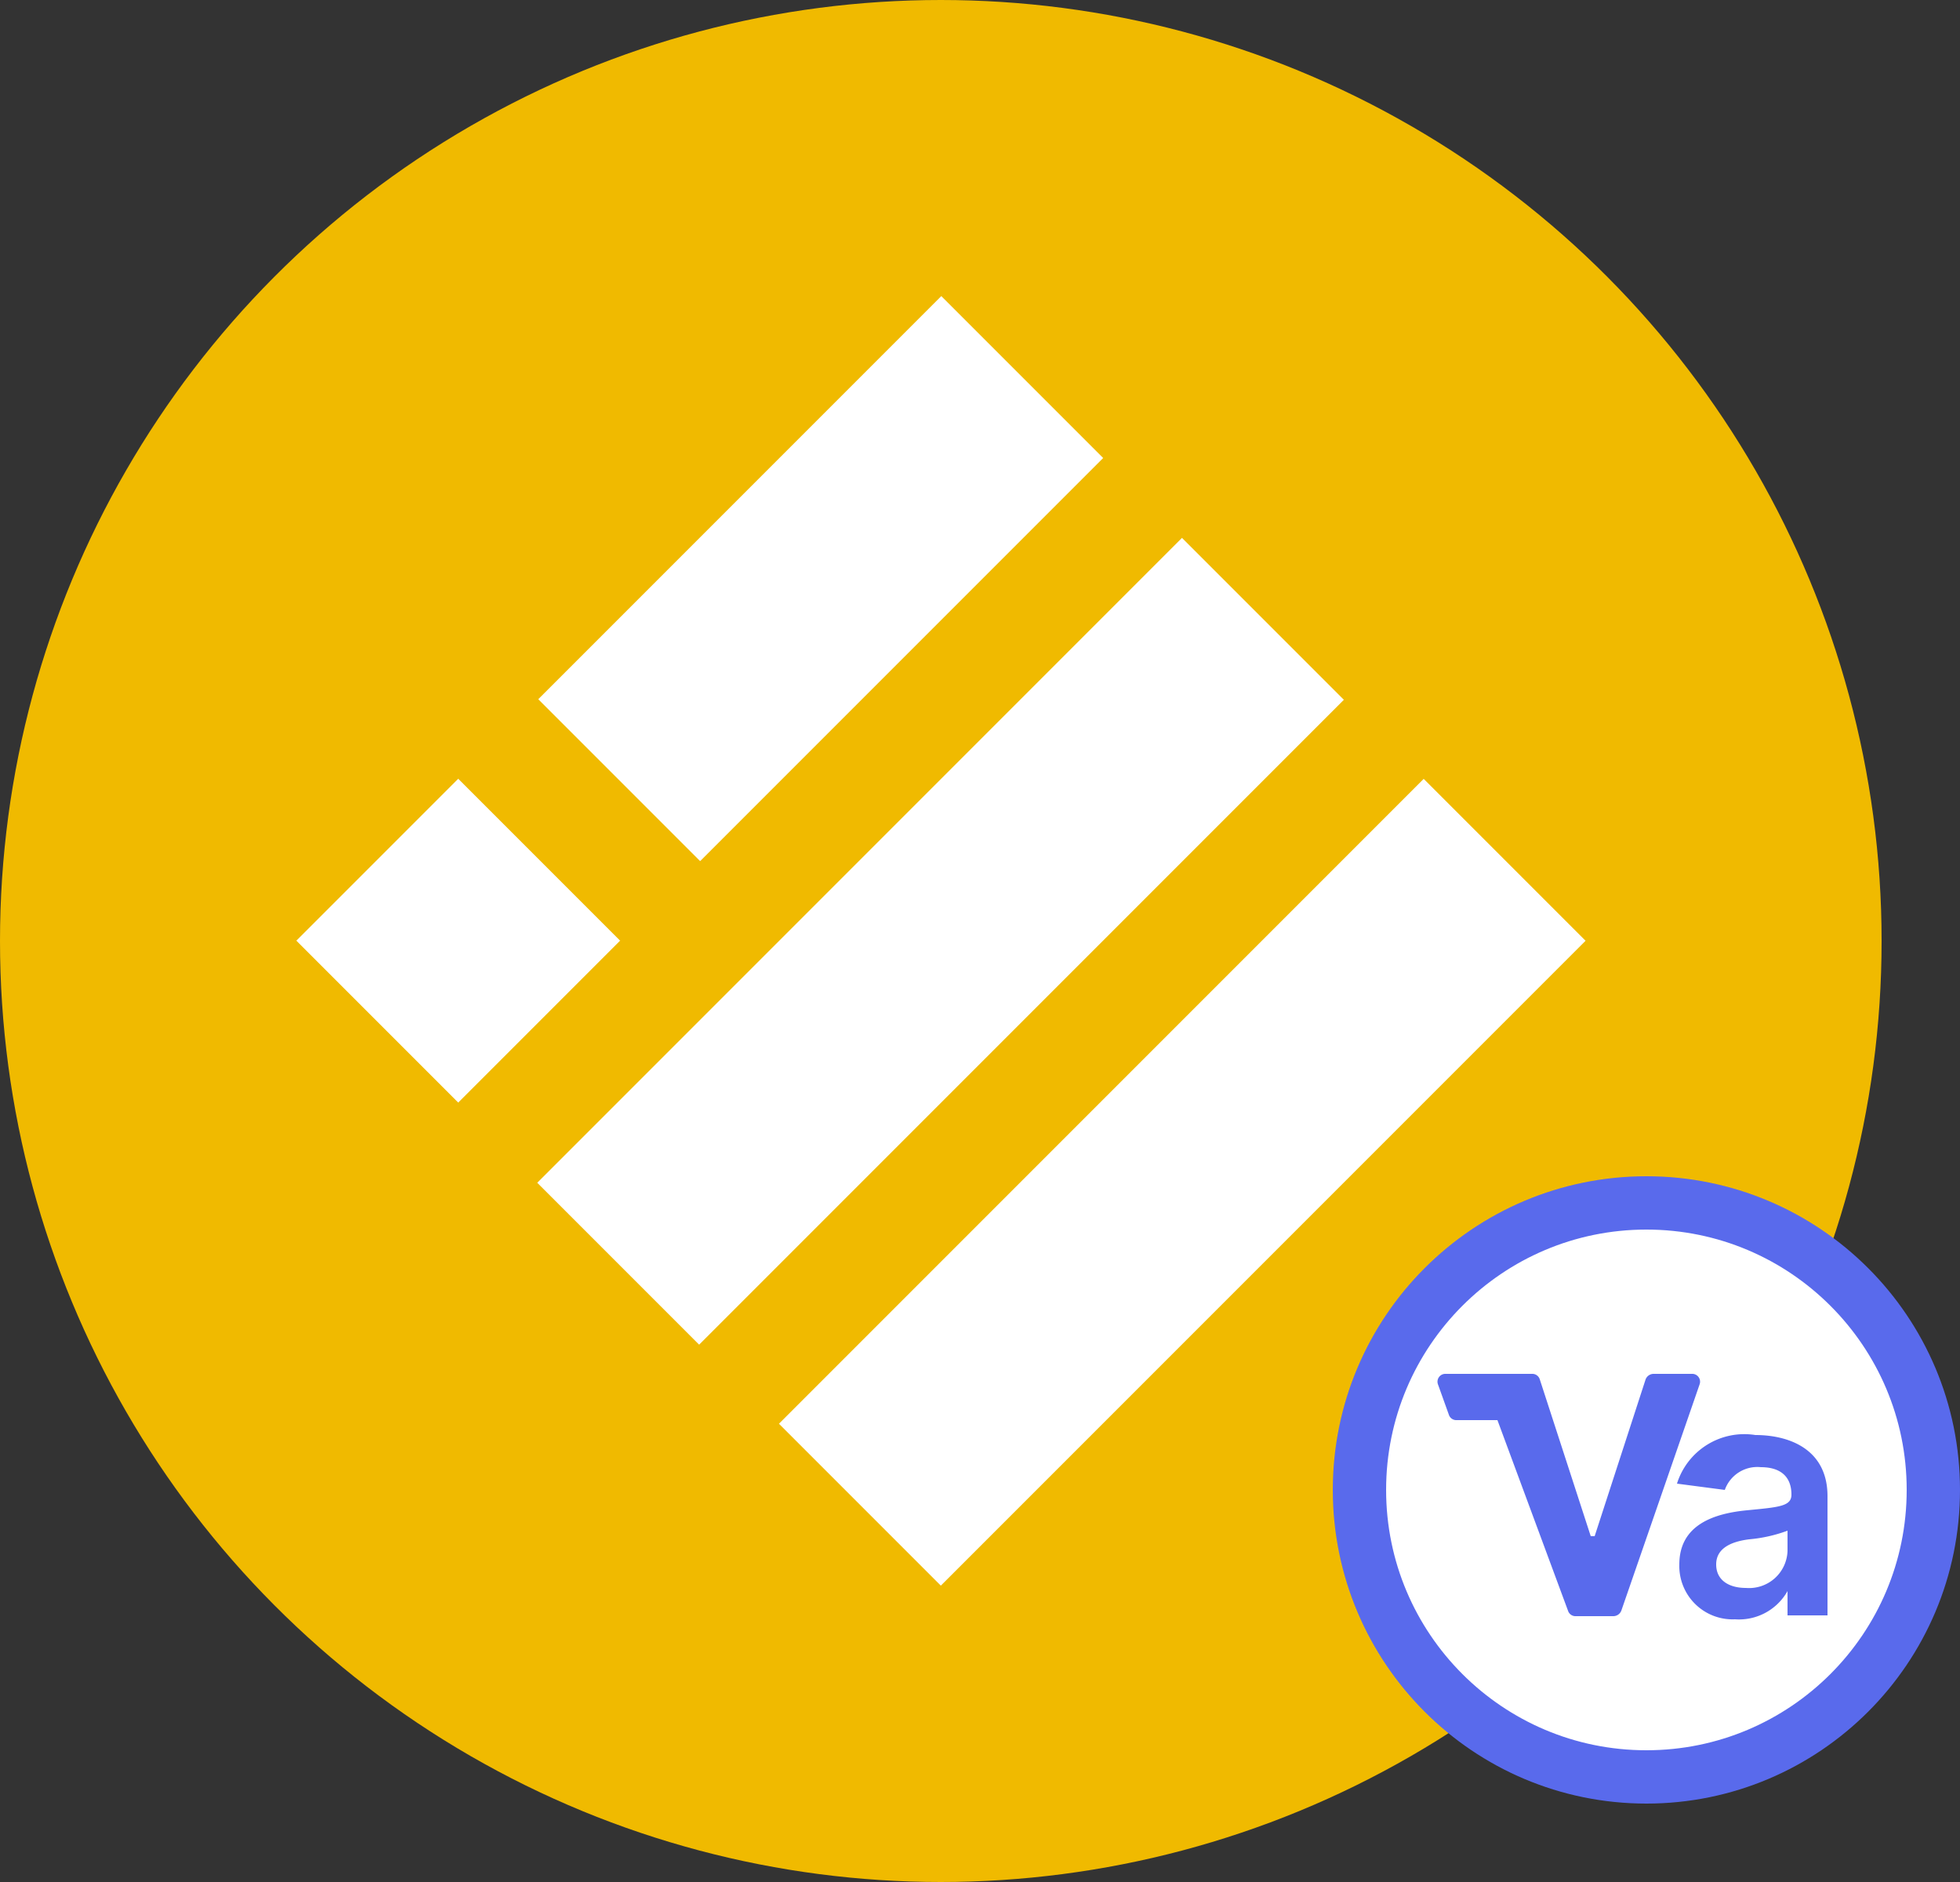<svg width="25" height="24" viewBox="0 0 25 24" fill="none" xmlns="http://www.w3.org/2000/svg">
<rect x="0" y="0" width="25" height="24" fill="#333333" stroke="none"/>
<circle cx="12" cy="12" r="12" fill="#f0ba00"/>
<rect x="4.38" y="10.54" width="2.92" height="2.92" transform="translate(-6.77 7.64) rotate(-45)" fill="#fff"/>
<rect x="6.18" y="10.54" width="11.63" height="2.92" transform="translate(-4.97 12) rotate(-45)" fill="#fff"/>
<rect x="9.27" y="13.62" width="11.63" height="2.92" transform="translate(-6.25 15.08) rotate(-45)" fill="#fff"/>
<rect x="6.83" y="5.92" width="7.27" height="2.92" transform="translate(-2.15 9.56) rotate(-45)" fill="#fff"/>
<circle cx="21" cy="19" r="3.66" fill="#fff" stroke="#596aec" stroke-width="0.68"/><path d="M21.09,17.52a.11.11,0,0,0-.1.07l-.65,2s0,0-.05,0l-.65-2a.1.1,0,0,0-.09-.07H18.44a.1.1,0,0,0-.1.13l.14.39a.1.1,0,0,0,.09.07h.53s0,0,0,0L20,20.54a.1.1,0,0,0,.09.07h.49a.11.11,0,0,0,.1-.07l1-2.89a.1.1,0,0,0-.1-.13Z" fill="#596aec"/><path d="M22.13,20.65a.71.71,0,0,0,.67-.36h0v.31h.51V19.08c0-.6-.49-.78-.92-.78a.9.9,0,0,0-1,.62L22,19a.44.44,0,0,1,.46-.29c.25,0,.39.12.39.35h0c0,.15-.16.16-.57.2s-.86.18-.86.69A.68.68,0,0,0,22.13,20.65Zm.14-.4c-.22,0-.38-.1-.38-.3s.18-.29.42-.32a1.88,1.88,0,0,0,.49-.11v.26A.49.49,0,0,1,22.27,20.25Z" fill="#596aec"/>
</svg>